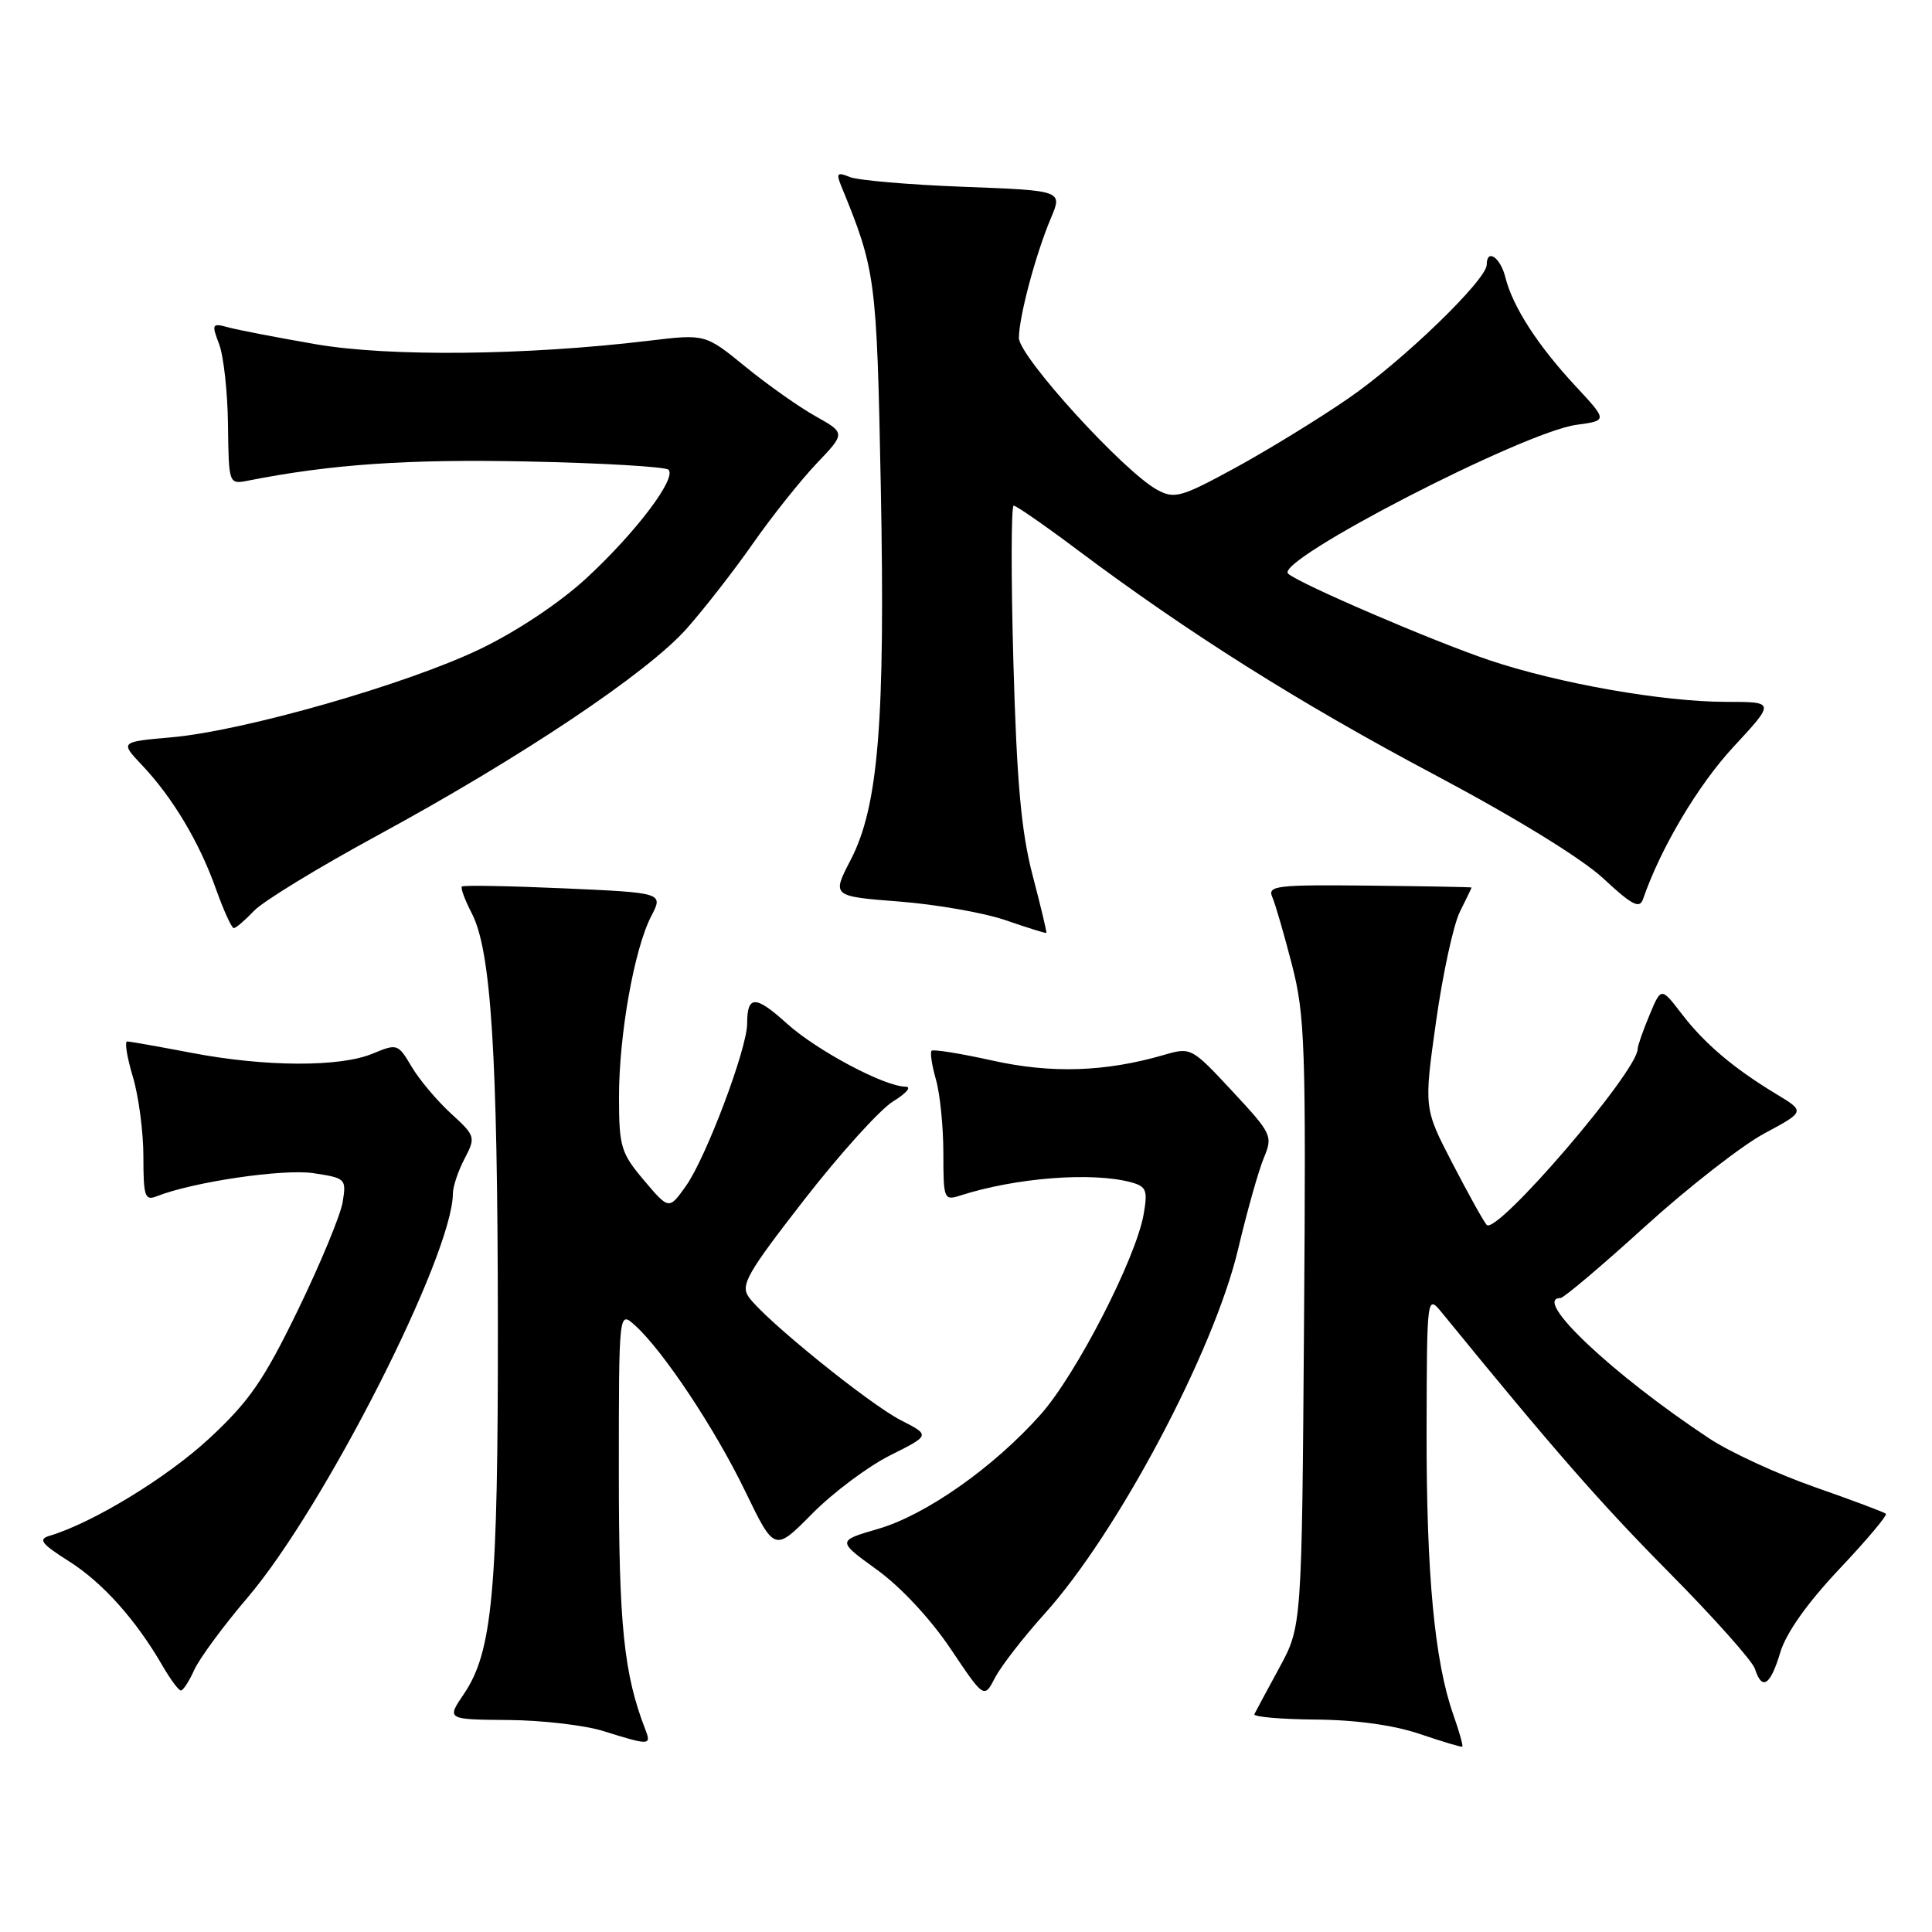 <?xml version="1.0" encoding="UTF-8" standalone="no"?>
<!DOCTYPE svg PUBLIC "-//W3C//DTD SVG 1.1//EN" "http://www.w3.org/Graphics/SVG/1.1/DTD/svg11.dtd" >
<svg xmlns="http://www.w3.org/2000/svg" xmlns:xlink="http://www.w3.org/1999/xlink" version="1.1" viewBox="0 0 256 256">
 <g >
 <path fill="currentColor"
d=" M 192.57 227.20 C 190.09 220.17 189.00 208.58 189.03 189.68 C 189.07 171.50 189.07 171.50 191.11 174.00 C 205.96 192.20 212.06 199.17 221.18 208.38 C 227.10 214.36 232.21 220.10 232.54 221.13 C 233.47 224.06 234.58 223.35 235.89 218.97 C 236.67 216.37 239.46 212.43 243.69 207.94 C 247.32 204.10 250.11 200.79 249.89 200.58 C 249.68 200.38 245.45 198.79 240.50 197.06 C 235.55 195.33 229.25 192.43 226.50 190.61 C 213.70 182.16 202.93 172.00 206.77 172.00 C 207.19 172.00 212.22 167.75 217.94 162.55 C 223.67 157.35 230.80 151.79 233.78 150.19 C 239.20 147.28 239.20 147.28 235.35 144.96 C 229.68 141.53 225.84 138.27 222.81 134.31 C 220.11 130.79 220.11 130.79 218.56 134.52 C 217.70 136.57 217.00 138.58 217.00 138.99 C 217.00 141.95 198.28 163.75 196.99 162.30 C 196.59 161.86 194.56 158.20 192.47 154.17 C 188.67 146.85 188.67 146.85 190.28 135.38 C 191.17 129.07 192.59 122.51 193.45 120.80 C 194.30 119.09 195.00 117.65 194.99 117.60 C 194.99 117.54 188.88 117.43 181.42 117.35 C 169.18 117.22 167.93 117.36 168.58 118.85 C 168.98 119.76 170.15 123.80 171.19 127.83 C 172.92 134.54 173.06 138.59 172.79 175.33 C 172.50 215.50 172.50 215.50 169.51 221.00 C 167.86 224.03 166.38 226.79 166.21 227.14 C 166.04 227.49 169.69 227.81 174.30 227.85 C 179.64 227.89 184.67 228.59 188.10 229.75 C 191.07 230.76 193.62 231.52 193.76 231.45 C 193.90 231.37 193.37 229.46 192.57 227.20 Z  M 85.54 229.25 C 82.66 221.83 82.00 215.46 82.00 195.13 C 82.00 173.69 82.00 173.69 84.12 175.60 C 87.85 178.95 94.74 189.31 98.74 197.59 C 102.63 205.62 102.63 205.62 107.63 200.56 C 110.38 197.78 115.03 194.30 117.95 192.84 C 123.27 190.18 123.27 190.18 119.39 188.20 C 115.19 186.06 101.31 174.83 99.22 171.87 C 98.09 170.29 98.97 168.74 106.58 158.95 C 111.34 152.83 116.64 146.97 118.37 145.92 C 120.09 144.87 120.83 144.00 120.00 143.99 C 117.18 143.97 108.23 139.20 104.26 135.62 C 100.09 131.85 99.00 131.85 99.00 135.64 C 99.00 138.95 93.54 153.43 90.89 157.15 C 88.64 160.31 88.64 160.31 85.34 156.41 C 82.29 152.80 82.03 151.96 82.02 145.50 C 82.00 137.22 84.03 125.75 86.29 121.40 C 87.90 118.30 87.90 118.30 74.72 117.71 C 67.47 117.39 61.39 117.28 61.20 117.47 C 61.01 117.66 61.60 119.26 62.52 121.03 C 65.08 125.99 65.94 139.57 65.97 175.42 C 66.00 210.74 65.26 218.87 61.48 224.44 C 59.17 227.84 59.17 227.84 67.33 227.91 C 71.83 227.94 77.53 228.61 80.00 229.39 C 86.03 231.28 86.32 231.28 85.54 229.25 Z  M 138.40 213.85 C 148.07 203.15 160.87 179.02 164.06 165.50 C 165.23 160.55 166.76 155.13 167.45 153.46 C 168.68 150.52 168.55 150.25 163.28 144.58 C 157.87 138.77 157.81 138.74 154.17 139.80 C 146.44 142.04 139.29 142.27 131.46 140.52 C 127.27 139.59 123.66 139.01 123.44 139.23 C 123.22 139.45 123.48 141.17 124.02 143.06 C 124.56 144.94 125.00 149.33 125.00 152.81 C 125.00 158.92 125.08 159.11 127.25 158.41 C 134.61 156.05 144.67 155.27 149.84 156.65 C 151.90 157.21 152.10 157.70 151.54 160.89 C 150.52 166.74 142.62 182.11 137.89 187.43 C 131.69 194.41 122.68 200.75 116.34 202.59 C 110.91 204.17 110.91 204.17 116.20 208.00 C 119.33 210.25 123.33 214.55 125.95 218.46 C 130.40 225.09 130.40 225.09 131.85 222.30 C 132.65 220.76 135.60 216.96 138.40 213.85 Z  M 25.75 221.25 C 26.44 219.74 29.61 215.43 32.81 211.68 C 42.97 199.76 59.98 166.28 60.01 158.14 C 60.01 157.24 60.70 155.17 61.55 153.55 C 63.05 150.67 63.01 150.52 59.73 147.52 C 57.89 145.83 55.55 143.05 54.54 141.34 C 52.74 138.30 52.63 138.26 49.38 139.61 C 45.05 141.42 35.14 141.38 25.34 139.50 C 21.03 138.68 17.21 138.00 16.85 138.00 C 16.49 138.00 16.83 140.10 17.60 142.66 C 18.37 145.22 19.00 149.99 19.00 153.27 C 19.00 158.53 19.20 159.13 20.75 158.52 C 25.51 156.62 37.50 154.85 41.52 155.45 C 45.82 156.10 45.91 156.19 45.40 159.31 C 45.10 161.06 42.44 167.49 39.47 173.60 C 34.95 182.90 33.05 185.66 27.73 190.60 C 22.15 195.78 12.31 201.78 6.60 203.49 C 5.01 203.96 5.44 204.53 9.14 206.88 C 13.60 209.70 18.03 214.65 21.55 220.75 C 22.59 222.54 23.67 224.00 23.97 224.00 C 24.27 224.00 25.07 222.76 25.75 221.25 Z  M 136.83 116.00 C 135.32 110.23 134.73 103.72 134.28 87.75 C 133.96 76.34 133.98 67.00 134.32 67.00 C 134.66 67.00 138.44 69.62 142.72 72.83 C 157.51 83.91 172.13 93.12 189.91 102.56 C 200.80 108.34 209.60 113.75 212.46 116.41 C 216.25 119.94 217.26 120.46 217.71 119.14 C 220.04 112.38 224.97 104.07 229.66 99.00 C 235.22 93.00 235.22 93.00 228.74 93.00 C 220.37 93.00 206.56 90.57 197.38 87.49 C 189.94 84.99 172.14 77.34 170.68 76.01 C 168.81 74.30 201.88 57.23 208.90 56.29 C 213.02 55.73 213.02 55.73 208.73 51.12 C 203.73 45.74 200.44 40.63 199.47 36.75 C 198.81 34.10 197.00 32.87 197.00 35.07 C 197.00 37.08 185.84 47.86 178.65 52.80 C 174.72 55.51 167.98 59.64 163.68 61.99 C 156.54 65.88 155.64 66.14 153.38 64.93 C 148.97 62.57 135.00 47.24 135.01 44.77 C 135.03 41.92 137.24 33.65 139.26 28.88 C 140.79 25.25 140.79 25.25 127.65 24.75 C 120.42 24.48 113.63 23.89 112.58 23.45 C 110.96 22.78 110.78 22.96 111.44 24.58 C 116.05 35.82 116.17 36.77 116.71 64.49 C 117.31 95.65 116.40 106.84 112.72 113.94 C 110.22 118.76 110.22 118.76 119.16 119.46 C 124.08 119.84 130.45 120.96 133.30 121.95 C 136.16 122.94 138.57 123.69 138.65 123.62 C 138.73 123.55 137.91 120.12 136.83 116.00 Z  M 33.66 120.69 C 34.84 119.43 42.27 114.90 50.16 110.62 C 69.18 100.28 85.81 89.15 91.01 83.27 C 93.33 80.65 97.28 75.58 99.78 72.00 C 102.28 68.42 106.07 63.67 108.18 61.44 C 112.04 57.39 112.04 57.39 108.06 55.15 C 105.87 53.93 101.69 50.97 98.77 48.59 C 93.45 44.25 93.45 44.25 85.97 45.15 C 69.74 47.10 51.55 47.29 41.83 45.61 C 36.70 44.72 31.48 43.72 30.23 43.37 C 28.09 42.79 28.02 42.93 29.03 45.59 C 29.63 47.15 30.16 51.97 30.21 56.30 C 30.31 64.19 30.31 64.19 32.91 63.68 C 43.91 61.51 54.04 60.82 69.91 61.15 C 79.78 61.35 88.18 61.85 88.58 62.24 C 89.69 63.36 84.28 70.52 77.77 76.55 C 74.25 79.81 68.60 83.59 63.70 85.96 C 54.02 90.64 32.32 96.86 22.70 97.70 C 15.90 98.30 15.90 98.30 18.83 101.40 C 22.87 105.67 26.44 111.64 28.62 117.81 C 29.64 120.66 30.70 122.99 30.98 122.98 C 31.27 122.97 32.47 121.94 33.66 120.69 Z "/>
</g>
</svg>